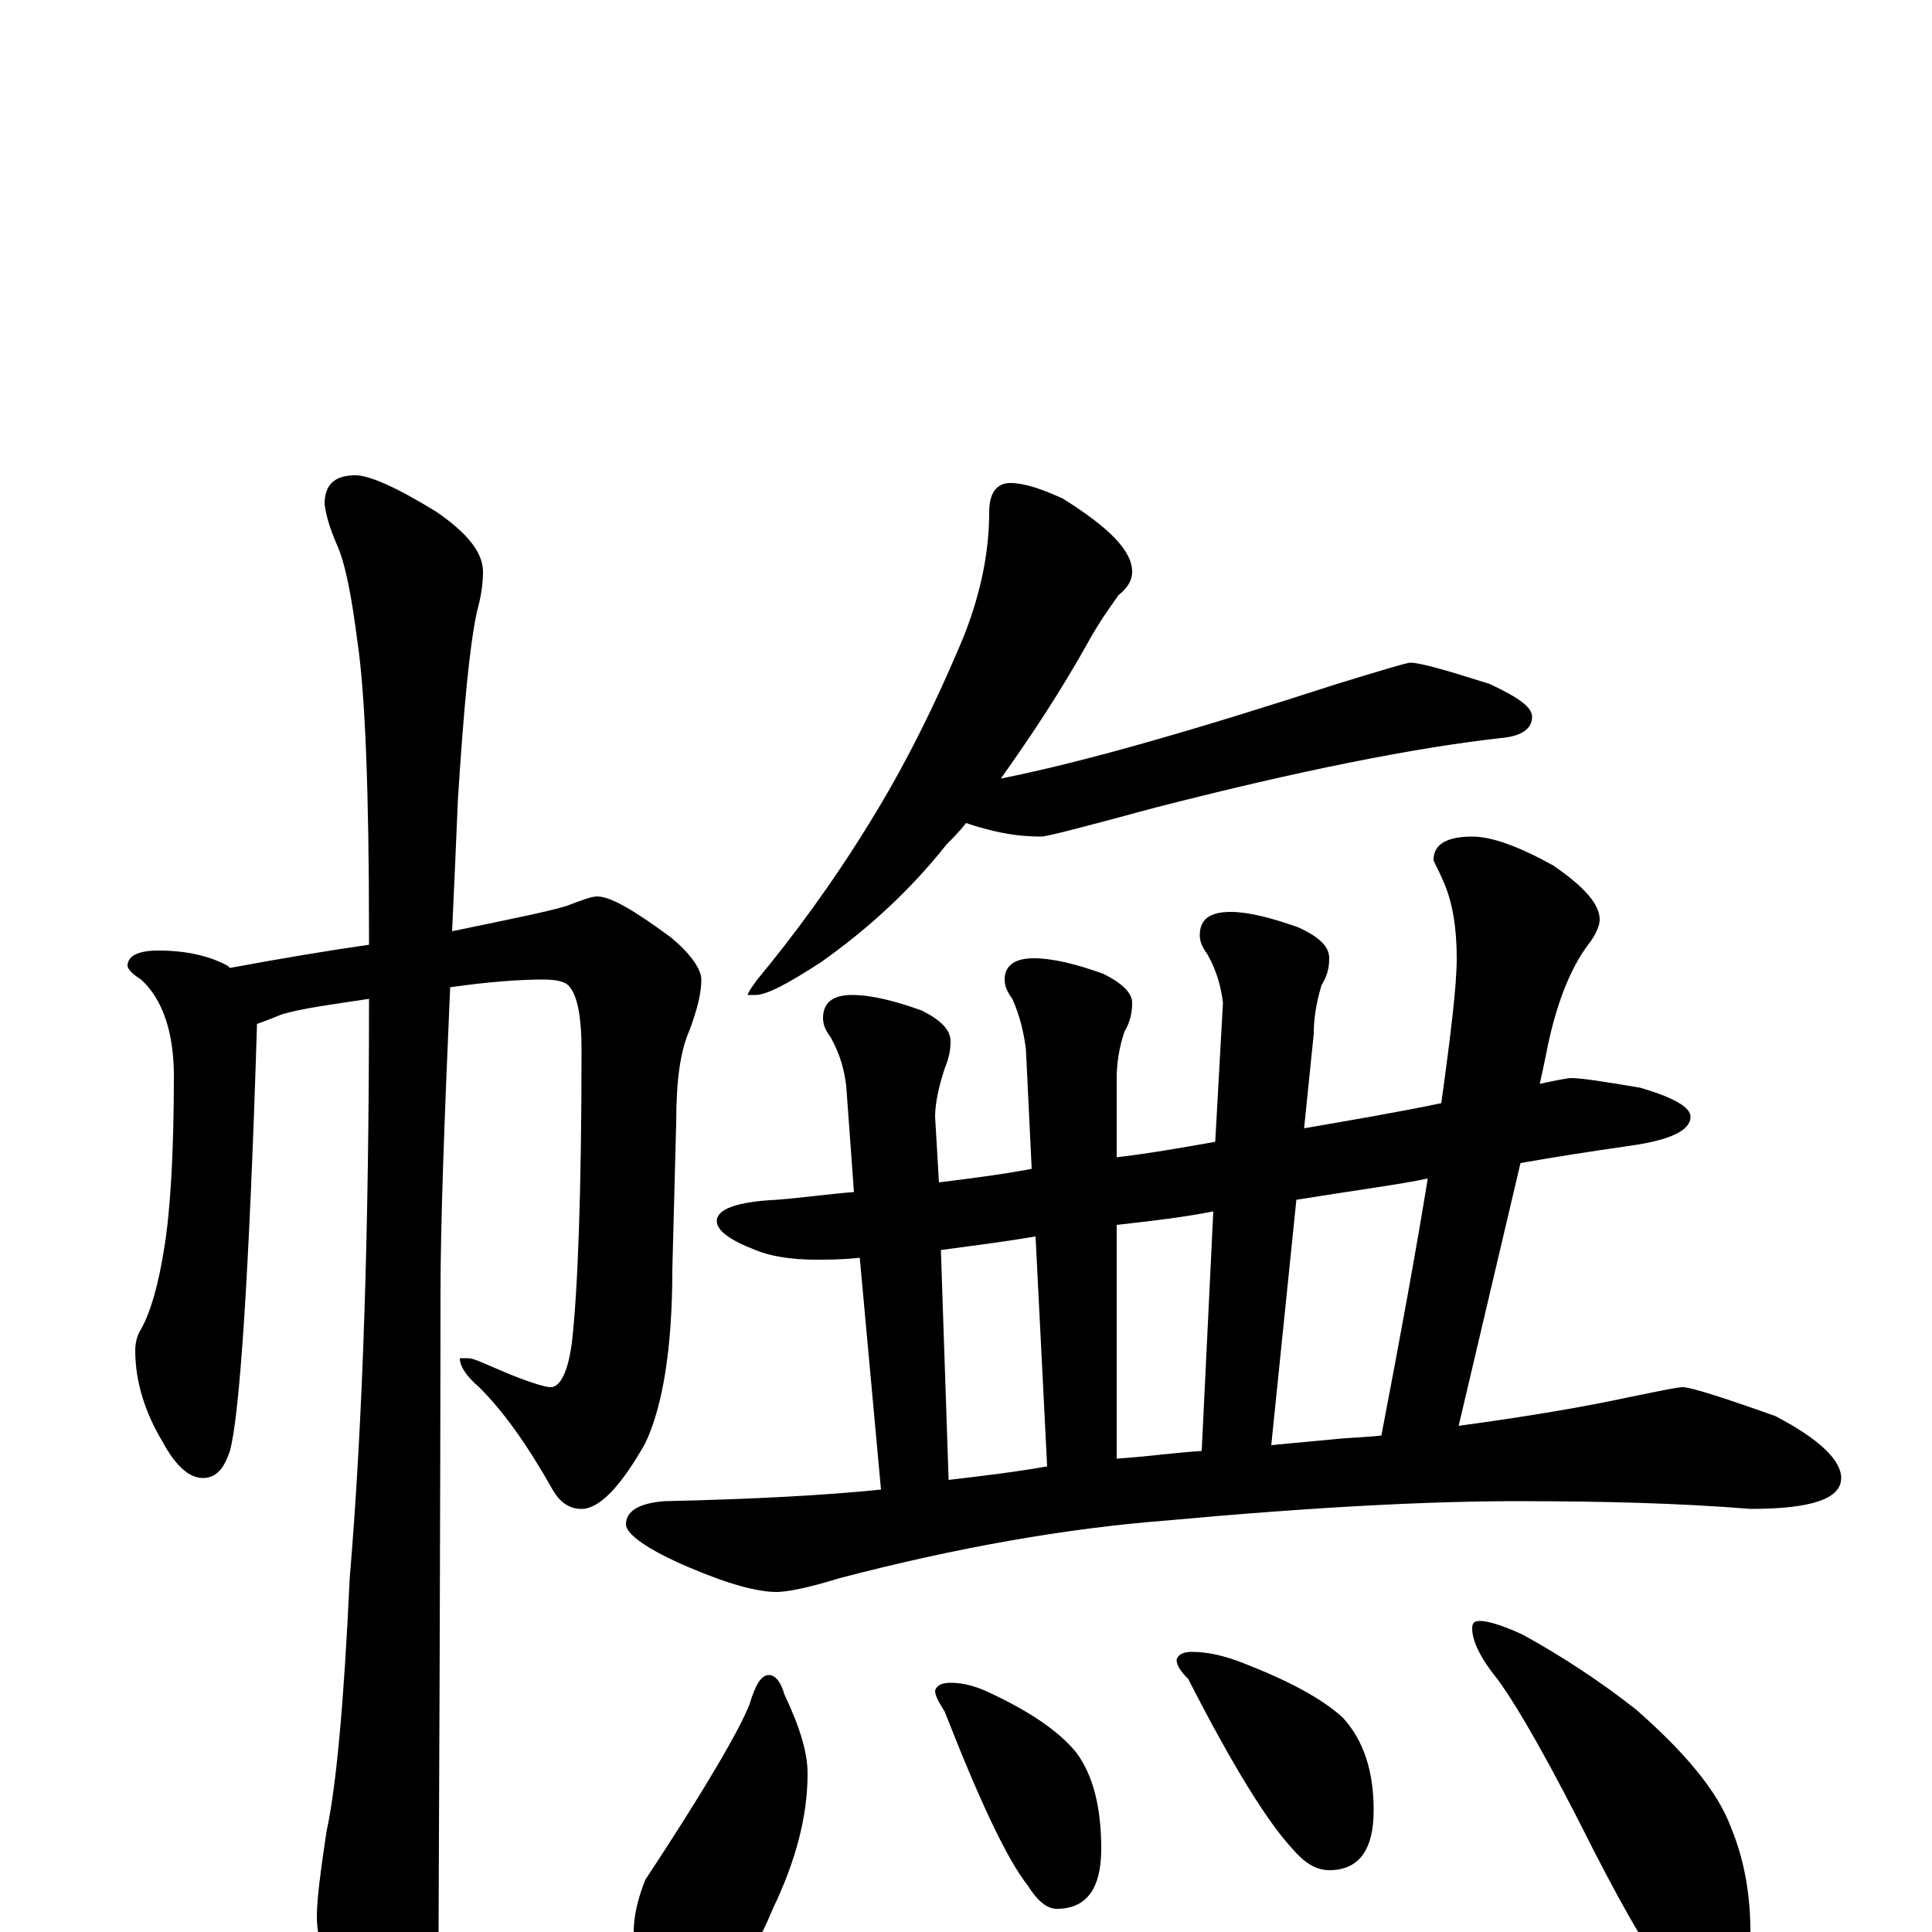 <?xml version="1.0" encoding="utf-8" ?>
<!DOCTYPE svg PUBLIC "-//W3C//DTD SVG 1.1//EN" "http://www.w3.org/Graphics/SVG/1.1/DTD/svg11.dtd">
<svg version="1.1" id="Layer_1" xmlns="http://www.w3.org/2000/svg" xmlns:xlink="http://www.w3.org/1999/xlink" x="0px" y="145px" width="1000px" height="1000px" viewBox="0 0 1000 1000" enable-background="new 0 0 1000 1000" xml:space="preserve">
<g id="Layer_1">
<path id="glyph" transform="matrix(1 0 0 -1 0 1000)" d="M82,508C97,508 109,505 118,500l1,-1C146,504 170,508 191,511C191,512 191,514 191,516C191,591 189,641 185,668C182,691 179,708 174,719C171,726 169,732 168,739C168,749 173,754 184,754C191,754 205,748 226,735C242,724 250,714 250,704C250,698 249,691 247,684C243,666 240,633 237,586C236,562 235,539 234,518C263,524 283,528 293,531C301,534 306,536 309,536C316,536 328,529 347,515C358,506 363,498 363,493C363,486 361,478 357,467C352,456 350,440 350,419l-2,-76C348,302 343,272 334,253C321,230 310,219 301,219C295,219 290,222 286,229C273,252 261,269 248,282C241,288 238,293 238,297l4,0C245,297 249,295 256,292C272,285 282,282 285,282C290,282 294,290 296,305C299,331 301,382 301,457C301,473 299,484 295,489C293,492 288,493 281,493C270,493 254,492 233,489C230,420 228,367 228,330C228,328 228,218 227,0C227,-14 223,-29 214,-46C208,-59 202,-66 195,-66C192,-66 186,-59 179,-45C169,-22 164,-4 164,8C164,17 166,32 169,52C174,75 178,118 181,183C188,266 191,366 191,483C171,480 156,478 146,475C141,473 136,471 133,470l0,-1C129,340 124,267 119,249C116,240 112,235 105,235C98,235 91,241 84,254C75,269 70,285 70,301C70,305 71,309 73,312C78,321 82,335 85,354C88,372 90,402 90,443C90,466 84,483 73,493C68,496 66,499 66,500C66,505 71,508 82,508M523,750C530,750 539,747 550,742C574,727 586,715 586,704C586,700 584,696 579,692C574,685 569,678 564,669C549,642 533,618 518,597C563,606 621,623 692,646C715,653 728,657 730,657C735,657 749,653 771,646C786,639 793,634 793,629C793,623 788,619 777,618C732,613 672,601 598,582C561,572 542,567 539,567C530,567 521,568 510,571C506,572 503,573 500,574C497,570 493,566 490,563C471,539 449,519 425,502C408,491 397,485 391,485l-4,0C387,486 389,489 392,493C411,516 431,543 450,574C468,603 484,635 499,671C508,694 512,715 512,735C512,745 516,750 523,750M813,442C819,442 831,440 849,437C866,432 875,427 875,422C875,415 865,410 844,407C823,404 804,401 787,398l-32,-136C792,267 821,272 844,277C859,280 868,282 871,282C875,282 891,277 919,267C942,255 953,244 953,235C953,224 937,219 906,219C869,222 829,223 785,223C740,223 680,220 604,213C552,209 495,199 434,183C418,178 407,176 402,176C392,176 377,180 356,189C335,198 324,206 324,211C324,218 331,222 344,223C389,224 427,226 456,229l-11,120C436,348 429,348 422,348C409,348 398,350 391,353C378,358 371,363 371,368C371,374 381,378 402,379C415,380 429,382 442,383l-4,55C437,446 435,454 430,463C427,467 426,470 426,473C426,481 431,485 441,485C451,485 463,482 477,477C487,472 492,467 492,461C492,456 491,452 489,447C486,438 484,429 484,422l2,-34C502,390 518,392 534,395l-3,62C530,465 528,474 524,483C521,487 520,490 520,493C520,500 525,504 535,504C545,504 557,501 571,496C581,491 586,486 586,481C586,476 585,471 582,466C579,457 578,449 578,442l0,-41C595,403 612,406 629,409l4,72C632,489 630,497 625,506C622,510 621,513 621,516C621,524 626,528 637,528C646,528 658,525 672,520C683,515 688,510 688,504C688,499 687,495 684,490C681,480 680,472 680,465l-5,-49C698,420 722,424 746,429C751,465 754,490 754,504C754,519 752,533 747,544C744,551 742,554 742,555C742,563 749,567 762,567C772,567 786,562 804,552C820,541 828,532 828,524C828,521 826,516 822,511C813,499 805,480 800,453l-3,-14C806,441 812,442 813,442M491,234C508,236 525,238 542,241l-6,119C518,357 502,355 487,353M578,245C593,246 607,248 622,249l6,124C613,370 596,368 578,366M658,252C669,253 679,254 690,255C699,256 707,256 715,257C725,309 733,353 739,390C725,387 702,384 671,379M398,133C401,133 404,130 406,123C414,106 418,93 418,82C418,60 412,37 400,12C393,-5 385,-19 374,-28C367,-35 359,-39 352,-39C343,-39 337,-34 332,-25C329,-17 328,-9 328,0C328,8 330,17 334,27C365,74 383,105 388,118C391,128 394,133 398,133M492,129C499,129 506,127 514,123C533,114 548,104 557,93C566,81 570,64 570,43C570,22 562,12 547,12C542,12 537,16 532,24C521,38 507,68 489,114C486,119 484,122 484,125C485,128 488,129 492,129M617,145C625,145 634,143 644,139C667,130 684,121 695,111C706,99 711,83 711,63C711,42 703,32 688,32C681,32 675,36 669,43C656,57 638,86 615,131C611,135 609,138 609,141C610,144 613,145 617,145M766,161C770,161 777,159 788,154C808,143 828,130 847,115C872,93 889,73 896,54C903,37 906,19 906,0C906,-9 904,-18 900,-27C896,-35 890,-39 883,-39C880,-39 875,-35 868,-28C857,-17 843,7 825,42C803,86 786,116 775,131C766,142 762,151 762,157C762,160 763,161 766,161z"/>
</g>
</svg>
